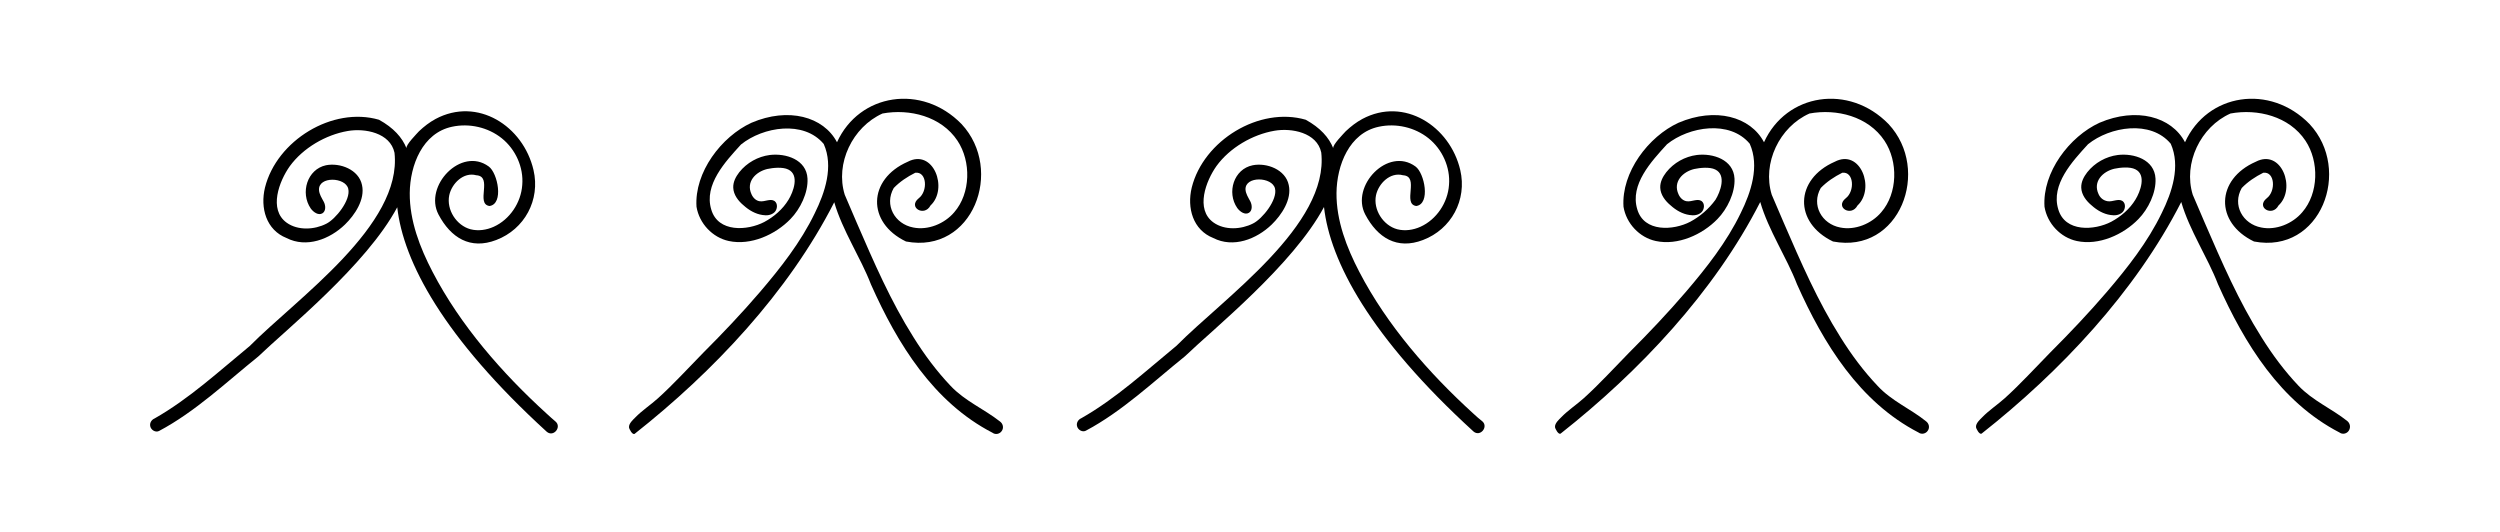 <?xml version="1.0" encoding="utf-8"?>
<!-- Generator: Adobe Illustrator 23.0.0, SVG Export Plug-In . SVG Version: 6.00 Build 0)  -->
<svg version="1.1" id="Слой_1" xmlns="http://www.w3.org/2000/svg" xmlns:xlink="http://www.w3.org/1999/xlink" x="0px" y="0px"
	 viewBox="0 0 100 21.28" style="enable-background:new 0 0 100 21.28;" xml:space="preserve">
<g>
	<path d="M21.86,16.54c-1.77-1.61-3.45-3.53-4.56-5.67c-0.5-0.96-0.92-2.04-0.91-3.15c0.01-1.11,0.51-2.4,1.69-2.65
		c0.69-0.15,1.44,0.02,1.99,0.46c0.55,0.44,0.88,1.16,0.82,1.87c-0.05,0.71-0.5,1.38-1.14,1.67c-0.29,0.13-0.62,0.18-0.93,0.1
		c-0.56-0.15-0.97-0.78-0.85-1.36c0.1-0.47,0.57-0.94,1.08-0.8c0.68,0.04-0.04,1.15,0.53,1.23c0.58-0.08,0.33-1.32-0.03-1.58
		c-1.1-0.81-2.61,0.78-2.01,1.92c0.49,0.93,1.27,1.42,2.31,1.02c1.13-0.43,1.77-1.6,1.49-2.8c-0.41-1.76-2.24-2.94-3.92-2.04
		c-0.24,0.13-0.46,0.3-0.66,0.49c-0.08,0.09-0.54,0.55-0.5,0.68c-0.17-0.43-0.52-0.82-1.1-1.14c-1.86-0.54-4.09,0.83-4.56,2.71
		c-0.2,0.82,0.05,1.7,0.86,2.02c0.8,0.41,1.73,0.05,2.34-0.54c0.39-0.38,0.81-1,0.68-1.58c-0.13-0.62-0.88-0.9-1.44-0.79
		C12.29,6.77,12,7.71,12.43,8.34c0.11,0.15,0.31,0.29,0.47,0.19c0.14-0.09,0.13-0.31,0.05-0.46s-0.18-0.3-0.19-0.47
		c-0.03-0.56,1.06-0.52,1.17-0.05c0.11,0.45-0.51,1.22-0.88,1.4c-0.47,0.24-1.13,0.28-1.58-0.04c-0.74-0.53-0.3-1.67,0.12-2.26
		c0.53-0.73,1.44-1.26,2.32-1.41c0.68-0.12,1.7,0.07,1.87,0.87c0.32,2.9-3.9,5.82-5.79,7.73c-1.23,1.01-2.42,2.11-3.81,2.9
		c-0.12,0.05-0.2,0.18-0.17,0.31c0.03,0.15,0.21,0.26,0.35,0.19c1.45-0.77,2.69-1.95,3.97-2.98c1.12-1.08,4.32-3.65,5.56-5.97
		c0.24,2.17,1.84,5.2,5.98,8.98c0.27,0.23,0.61-0.19,0.35-0.41C22.1,16.76,21.98,16.65,21.86,16.54z"/>
	<path d="M38.02,15.43c-0.56-0.59-1.05-1.25-1.48-1.94c-0.91-1.44-1.59-3.01-2.27-4.58c-0.16-0.37-0.32-0.74-0.48-1.12
		C33.4,6.54,34.1,5.08,35.3,4.54c1.08-0.2,2.35,0.11,3,1.09c0.55,0.83,0.53,2.1-0.13,2.86c-0.39,0.46-1.05,0.73-1.64,0.61
		c-0.74-0.14-1.17-0.9-0.78-1.58c0.24-0.25,0.54-0.45,0.86-0.61c0.47-0.06,0.51,0.74,0.14,1.02c-0.45,0.36,0.22,0.76,0.47,0.29
		c0.72-0.67,0.12-2.29-0.91-1.75c-1.6,0.7-1.65,2.43-0.07,3.19c2.67,0.51,3.94-2.86,2.22-4.7c-1.58-1.62-4.09-1.23-4.98,0.73
		c-0.54-1.03-1.95-1.41-3.42-0.78c-1.2,0.55-2.29,1.98-2.2,3.36c0.11,0.67,0.64,1.23,1.29,1.37c0.88,0.19,1.86-0.25,2.47-0.88
		c0.39-0.4,0.71-1.05,0.68-1.62c-0.04-0.76-0.87-1.02-1.51-0.94c-0.47,0.06-0.92,0.31-1.22,0.69c-0.14,0.18-0.25,0.39-0.24,0.62
		c0.01,0.28,0.2,0.53,0.42,0.71c0.21,0.19,0.47,0.34,0.75,0.38c0.17,0.03,0.35,0.01,0.48-0.11c0.12-0.12,0.14-0.35,0-0.45
		c-0.17-0.11-0.39,0.04-0.59,0.01c-0.15-0.02-0.27-0.14-0.33-0.28c-0.23-0.5,0.17-0.9,0.63-1.01c0.23-0.05,0.62-0.09,0.84,0.02
		c0.46,0.22,0.2,0.9,0.01,1.21c-0.23,0.38-0.58,0.68-0.97,0.89c-0.67,0.35-1.85,0.43-2.12-0.5c-0.3-0.99,0.56-1.91,1.19-2.6
		c0.88-0.71,2.51-0.98,3.31-0.02c0.4,0.9,0.05,1.94-0.36,2.77c-0.56,1.16-1.37,2.19-2.2,3.16c-0.72,0.84-1.48,1.64-2.26,2.42
		c-0.6,0.61-1.18,1.25-1.81,1.82c-0.3,0.27-0.64,0.49-0.91,0.77c-0.09,0.09-0.26,0.24-0.25,0.39c0,0.06,0.14,0.33,0.23,0.26
		c3.13-2.47,6.14-5.65,7.98-9.26c0.33,1.14,1.05,2.2,1.47,3.29c1.06,2.38,2.5,4.71,4.86,5.93c0.12,0.09,0.29,0.05,0.37-0.07
		c0.09-0.13,0.05-0.29-0.07-0.38C39.35,16.35,38.59,16.04,38.02,15.43z M36.37,9.13C36.37,9.13,36.37,9.13,36.37,9.13
		c0,0-0.01-0.01-0.01-0.01C36.36,9.12,36.36,9.12,36.37,9.13C36.37,9.13,36.37,9.12,36.37,9.13C36.37,9.12,36.37,9.13,36.37,9.13
		C36.37,9.13,36.37,9.13,36.37,9.13z"/>
	<path d="M58.93,16.54c-1.77-1.61-3.45-3.53-4.56-5.67c-0.5-0.96-0.92-2.04-0.91-3.15c0.01-1.11,0.51-2.4,1.69-2.65
		c0.69-0.15,1.44,0.02,1.99,0.46c0.55,0.44,0.88,1.16,0.82,1.87c-0.05,0.71-0.5,1.38-1.14,1.67c-0.29,0.13-0.62,0.18-0.93,0.1
		c-0.56-0.15-0.97-0.78-0.85-1.36c0.1-0.47,0.57-0.94,1.08-0.8c0.68,0.04-0.04,1.15,0.53,1.23c0.58-0.08,0.33-1.32-0.03-1.58
		c-1.1-0.81-2.61,0.78-2.01,1.92c0.49,0.93,1.27,1.42,2.31,1.02c1.13-0.43,1.77-1.6,1.49-2.8C58,5.05,56.17,3.86,54.49,4.76
		c-0.24,0.13-0.46,0.3-0.66,0.49c-0.08,0.09-0.54,0.55-0.5,0.68c-0.17-0.43-0.52-0.82-1.1-1.14c-1.86-0.54-4.09,0.83-4.56,2.71
		c-0.2,0.82,0.05,1.7,0.86,2.02c0.8,0.41,1.73,0.05,2.34-0.54c0.39-0.38,0.81-1,0.68-1.58c-0.13-0.62-0.88-0.9-1.44-0.79
		c-0.76,0.15-1.05,1.09-0.62,1.71c0.11,0.15,0.31,0.29,0.47,0.19c0.14-0.09,0.13-0.31,0.05-0.46s-0.18-0.3-0.19-0.47
		C49.8,7.03,50.89,7.07,51,7.54c0.11,0.45-0.51,1.22-0.88,1.4c-0.47,0.24-1.13,0.28-1.58-0.04c-0.74-0.53-0.3-1.67,0.12-2.26
		c0.53-0.73,1.44-1.26,2.32-1.41c0.68-0.12,1.7,0.07,1.87,0.87c0.32,2.9-3.9,5.82-5.79,7.73c-1.23,1.01-2.42,2.11-3.81,2.9
		c-0.12,0.05-0.2,0.18-0.17,0.31c0.03,0.15,0.21,0.26,0.35,0.19c1.45-0.77,2.69-1.95,3.97-2.98c1.12-1.08,4.32-3.65,5.56-5.97
		c0.24,2.17,1.84,5.2,5.98,8.98c0.27,0.23,0.61-0.19,0.35-0.41C59.17,16.76,59.05,16.65,58.93,16.54z"/>
	<path d="M75.1,15.43c-0.56-0.59-1.05-1.25-1.48-1.94c-0.91-1.44-1.59-3.01-2.27-4.58c-0.16-0.37-0.32-0.74-0.48-1.12
		c-0.39-1.26,0.31-2.72,1.51-3.25c1.08-0.2,2.35,0.11,3,1.09c0.55,0.83,0.53,2.1-0.13,2.86c-0.39,0.46-1.05,0.73-1.64,0.61
		c-0.74-0.14-1.17-0.9-0.78-1.58c0.24-0.25,0.54-0.45,0.86-0.61c0.47-0.06,0.51,0.74,0.14,1.02c-0.45,0.36,0.22,0.76,0.47,0.29
		c0.72-0.67,0.12-2.29-0.91-1.75c-1.6,0.7-1.65,2.43-0.07,3.19c2.67,0.51,3.94-2.86,2.22-4.7c-1.58-1.62-4.09-1.23-4.98,0.73
		c-0.54-1.03-1.95-1.41-3.42-0.78c-1.2,0.55-2.29,1.98-2.2,3.36c0.11,0.67,0.64,1.23,1.29,1.37c0.88,0.19,1.86-0.25,2.47-0.88
		c0.39-0.4,0.71-1.05,0.68-1.62c-0.04-0.76-0.87-1.02-1.51-0.94c-0.47,0.06-0.92,0.31-1.22,0.69c-0.14,0.18-0.25,0.39-0.24,0.62
		c0.01,0.28,0.2,0.53,0.42,0.71c0.21,0.19,0.47,0.34,0.75,0.38c0.17,0.03,0.35,0.01,0.48-0.11c0.12-0.12,0.14-0.35,0-0.45
		c-0.17-0.11-0.39,0.04-0.59,0.01c-0.15-0.02-0.27-0.14-0.33-0.28c-0.23-0.5,0.17-0.9,0.63-1.01c0.23-0.05,0.62-0.09,0.84,0.02
		c0.46,0.22,0.2,0.9,0.01,1.21C68.35,8.36,68,8.66,67.61,8.87c-0.67,0.35-1.85,0.43-2.12-0.5c-0.3-0.99,0.56-1.91,1.19-2.6
		c0.88-0.71,2.51-0.98,3.31-0.02c0.4,0.9,0.05,1.94-0.36,2.77c-0.56,1.16-1.37,2.19-2.2,3.16c-0.72,0.84-1.48,1.64-2.26,2.42
		c-0.6,0.61-1.18,1.25-1.81,1.82c-0.3,0.27-0.64,0.49-0.91,0.77c-0.09,0.09-0.26,0.24-0.25,0.39c0,0.06,0.14,0.33,0.23,0.26
		c3.13-2.47,6.14-5.65,7.98-9.26c0.33,1.14,1.05,2.2,1.47,3.29c1.06,2.38,2.5,4.71,4.86,5.93c0.12,0.09,0.29,0.05,0.37-0.07
		c0.09-0.13,0.05-0.29-0.07-0.38C76.42,16.35,75.66,16.04,75.1,15.43z M73.44,9.13C73.45,9.13,73.44,9.13,73.44,9.13
		c0,0-0.01-0.01-0.01-0.01C73.43,9.12,73.44,9.12,73.44,9.13C73.44,9.13,73.44,9.12,73.44,9.13C73.44,9.12,73.44,9.13,73.44,9.13
		C73.44,9.13,73.44,9.13,73.44,9.13z"/>
	<path d="M93.89,16.84c-0.63-0.5-1.38-0.81-1.95-1.41c-0.56-0.59-1.05-1.25-1.48-1.94c-0.91-1.44-1.59-3.01-2.27-4.58
		c-0.16-0.37-0.32-0.74-0.48-1.12c-0.39-1.26,0.31-2.72,1.51-3.25c1.08-0.2,2.35,0.11,3,1.09c0.55,0.83,0.53,2.1-0.13,2.86
		c-0.39,0.46-1.05,0.73-1.64,0.61c-0.74-0.14-1.17-0.9-0.78-1.58c0.24-0.25,0.54-0.45,0.86-0.61c0.47-0.06,0.51,0.74,0.14,1.02
		c-0.45,0.36,0.22,0.76,0.47,0.29c0.72-0.67,0.12-2.29-0.91-1.75c-1.6,0.7-1.65,2.43-0.07,3.19c2.67,0.51,3.94-2.86,2.22-4.7
		c-1.58-1.62-4.09-1.23-4.98,0.73c-0.54-1.03-1.95-1.41-3.42-0.78c-1.2,0.55-2.29,1.98-2.2,3.36c0.11,0.67,0.64,1.23,1.29,1.37
		c0.88,0.19,1.86-0.25,2.47-0.88c0.39-0.4,0.71-1.05,0.68-1.62c-0.04-0.76-0.87-1.02-1.51-0.94c-0.47,0.06-0.92,0.31-1.22,0.69
		c-0.14,0.18-0.25,0.39-0.24,0.62c0.01,0.28,0.2,0.53,0.42,0.71c0.21,0.19,0.47,0.34,0.75,0.38c0.17,0.03,0.35,0.01,0.48-0.11
		c0.12-0.12,0.14-0.35,0-0.45c-0.17-0.11-0.39,0.04-0.59,0.01C84.12,8.02,84,7.9,83.94,7.76c-0.23-0.5,0.17-0.9,0.63-1.01
		c0.23-0.05,0.62-0.09,0.84,0.02c0.46,0.22,0.2,0.9,0.01,1.21c-0.23,0.38-0.58,0.68-0.97,0.89c-0.67,0.35-1.85,0.43-2.12-0.5
		c-0.3-0.99,0.56-1.91,1.19-2.6c0.88-0.71,2.51-0.98,3.31-0.02c0.4,0.9,0.05,1.94-0.36,2.77c-0.56,1.16-1.37,2.19-2.2,3.16
		c-0.72,0.84-1.48,1.64-2.26,2.42c-0.6,0.61-1.18,1.25-1.81,1.82c-0.3,0.27-0.64,0.49-0.91,0.77c-0.09,0.09-0.26,0.24-0.25,0.39
		c0,0.06,0.14,0.33,0.23,0.26c3.13-2.47,6.14-5.65,7.98-9.26c0.33,1.14,1.05,2.2,1.47,3.29c1.06,2.38,2.5,4.71,4.86,5.93
		c0.12,0.09,0.29,0.05,0.37-0.07C94.04,17.09,94,16.93,93.89,16.84z M90.28,9.13C90.28,9.13,90.28,9.13,90.28,9.13
		c0,0-0.01-0.01-0.01-0.01C90.27,9.12,90.27,9.12,90.28,9.13C90.28,9.13,90.28,9.12,90.28,9.13C90.28,9.12,90.28,9.13,90.28,9.13
		C90.28,9.13,90.28,9.13,90.28,9.13z"/>
</g>
</svg>
